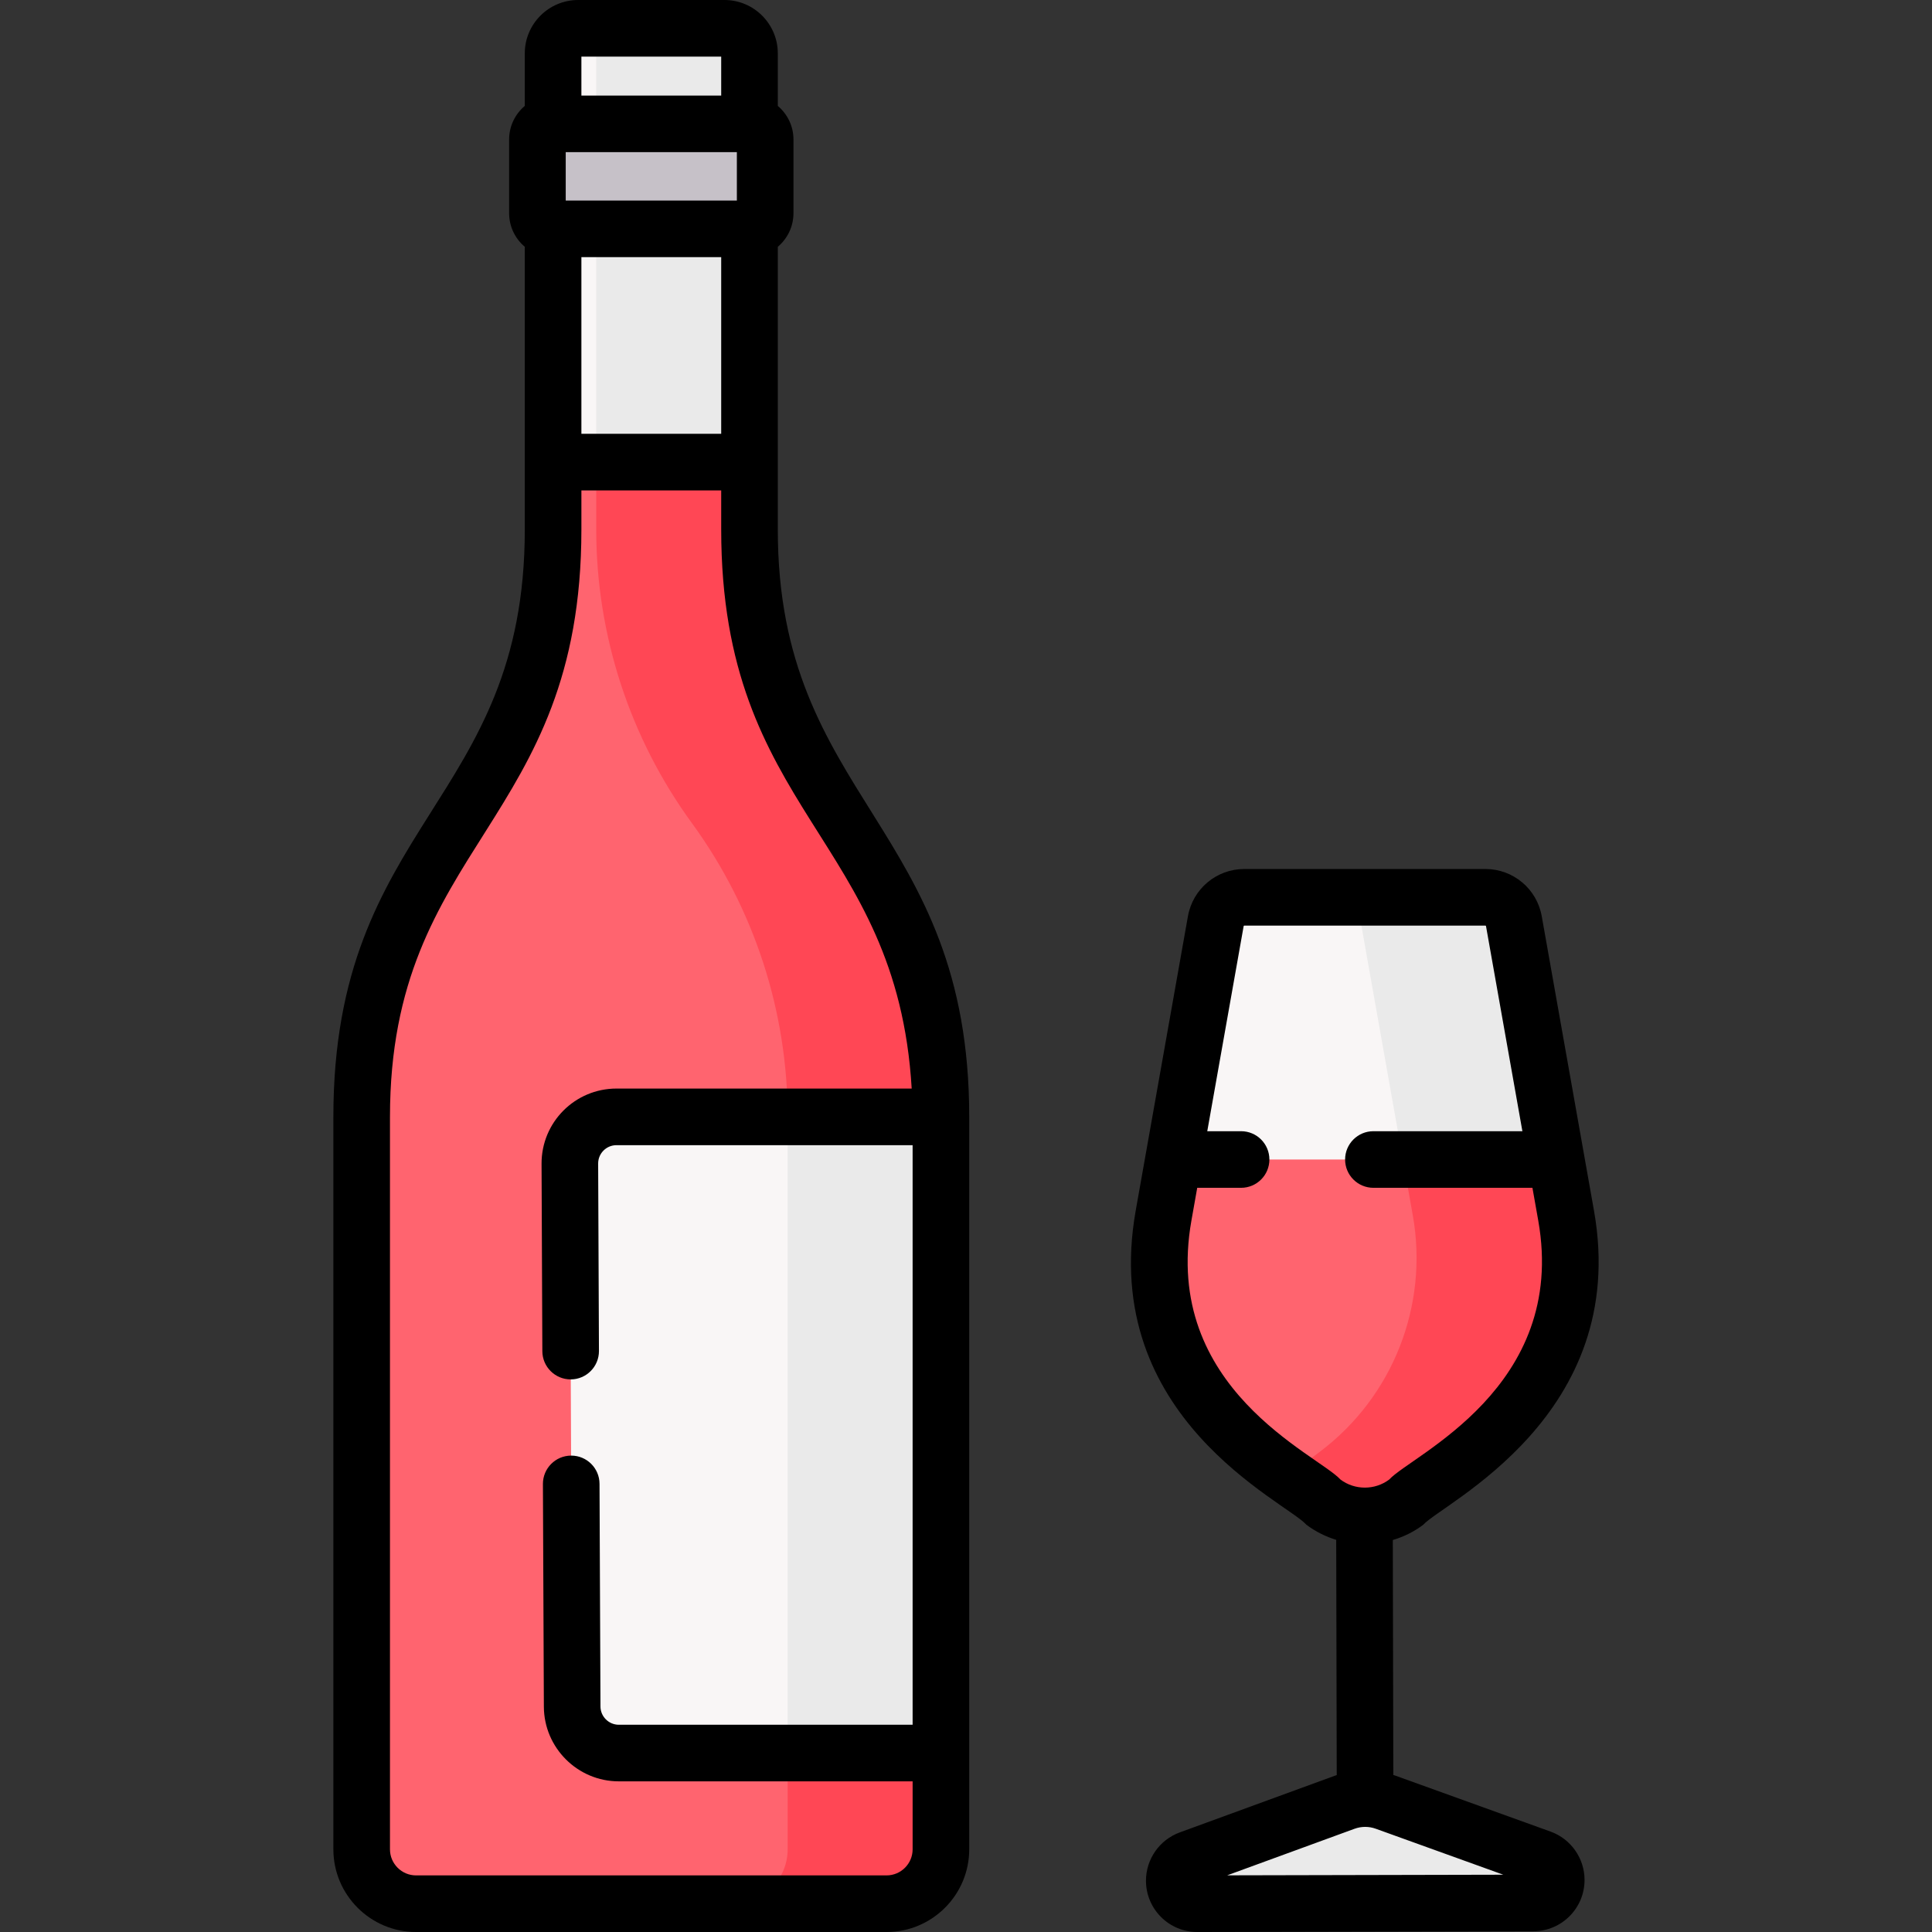 <svg id="Capa_1" enable-background="new 0 0 512 512" height="512" viewBox="0 0 512 512" width="512" xmlns="http://www.w3.org/2000/svg"><rect x="0" y="0" width="512" height="512" fill="#333333" stroke="none"/><g><g><g><g><path d="m198.625 140.31v-126.173c0-3.665-2.971-6.637-6.637-6.637h-38.777c-3.665 0-6.637 2.971-6.637 6.637v126.173c0 27.979-8.881 55.235-25.365 77.843-16.483 22.608-25.365 49.864-25.365 77.843v194.09c0 7.96 6.453 14.414 14.414 14.414h124.682c7.96 0 14.414-6.453 14.414-14.414v-194.09c0-27.979-8.881-55.235-25.365-77.843-16.482-22.608-25.364-49.864-25.364-77.843z" fill="#f9f6f6"/><g><path d="m223.99 218.153c-16.483-22.608-25.365-49.864-25.365-77.843v-126.173c0-3.665-2.971-6.637-6.637-6.637h-33.981v132.81c0 27.979 8.882 55.235 25.365 77.843s25.365 49.864 25.365 77.843v194.09c0 7.96-6.453 14.413-14.413 14.414h40.617c7.96 0 14.414-6.453 14.414-14.414v-194.09c0-27.978-8.882-55.235-25.365-77.843z" fill="#eaeaea"/></g><path d="m223.99 218.153c-16.483-22.608-25.365-49.864-25.365-77.843v-17.847h-52.05v17.847c0 27.979-8.882 55.235-25.365 77.843-16.484 22.608-25.365 49.864-25.365 77.843v194.09c0 7.96 6.453 14.414 14.414 14.414h124.682c7.96 0 14.414-6.453 14.414-14.414v-194.09c0-27.978-8.882-55.235-25.365-77.843z" fill="#ff646f"/><path d="m249.355 490.086v-194.09c0-27.979-8.882-55.236-25.365-77.843s-25.365-49.864-25.365-77.843v-17.847h-40.618v17.847c0 27.979 8.882 55.235 25.365 77.843s25.365 49.864 25.365 77.843v194.09c0 7.96-6.453 14.413-14.413 14.414h40.617c7.961 0 14.414-6.453 14.414-14.414z" fill="#ff4755"/><path d="m198.634 60.647h-52.068c-2.288 0-4.143-1.855-4.143-4.143v-19.537c0-2.288 1.855-4.143 4.143-4.143h52.068c2.288 0 4.143 1.855 4.143 4.143v19.537c0 2.288-1.855 4.143-4.143 4.143z" fill="#c6c1c8"/></g><g><g><g><path d="m390.417 384.712-17.735 13.361c-6.505 4.9-15.468 4.9-21.973 0l-17.735-13.361c-19.33-14.562-28.844-38.747-24.616-62.577l13.841-78.011c.65-3.663 3.834-6.331 7.553-6.331h63.889c3.72 0 6.904 2.669 7.553 6.331l13.841 78.011c4.226 23.829-5.287 48.014-24.618 62.577z" fill="#f9f6f6"/><path d="m415.033 322.135-13.841-78.011c-.65-3.662-3.834-6.331-7.553-6.331h-40.618c3.72 0 6.904 2.669 7.553 6.331l13.841 78.011c4.228 23.83-5.286 48.015-24.617 62.577l-8.413 6.338 9.322 7.023c6.505 4.9 15.468 4.9 21.973 0l17.735-13.361c19.333-14.563 28.846-38.748 24.618-62.577z" fill="#eaeaea"/></g><path d="m408.385 492.452-41.262-14.877c-3.467-1.25-7.264-1.242-10.725.024l-41.196 15.059c-2.413.882-4.016 3.18-4.01 5.749.007 3.373 2.748 6.101 6.12 6.093l89.016-.197c3.373-.007 6.101-2.748 6.093-6.12-.006-2.569-1.619-4.86-4.036-5.731z" fill="#eaeaea"/></g><path d="m412.398 307.282h-101.406l-2.635 14.852c-4.228 23.83 5.286 48.015 24.616 62.577l17.735 13.361c6.505 4.9 15.468 4.9 21.973 0l17.735-13.361c19.33-14.563 28.844-38.747 24.616-62.577z" fill="#ff646f"/><path d="m371.781 307.282 2.635 14.852c4.228 23.83-5.286 48.015-24.617 62.577l-8.413 6.338 5.127 3.863 4.195 3.16c6.505 4.9 15.468 4.9 21.973 0l17.735-13.361c19.331-14.562 28.844-38.747 24.616-62.577l-2.635-14.852z" fill="#ff4755"/></g><path d="m249.355 295.997c-.007-.007-.01-.01-.017-.017h-85.958c-6.849 0-12.392 5.567-12.363 12.416l.613 143.87c.029 6.807 5.556 12.311 12.363 12.311h85.362z" fill="#f9f6f6"/><path d="m208.737 295.979v.017 168.58h40.618v-168.58c-.007-.007-.011-.01-.017-.017z" fill="#eaeaea"/></g></g><g><path d="m206.125 140.31v-74.906c2.536-2.137 4.152-5.332 4.152-8.9v-19.537c0-3.568-1.617-6.762-4.152-8.9v-13.93c0-7.795-6.342-14.137-14.137-14.137h-38.776c-7.795 0-14.137 6.342-14.137 14.137v13.93c-2.536 2.137-4.152 5.332-4.152 8.9v19.537c0 3.568 1.617 6.762 4.152 8.9v74.906c0 72.502-50.729 77.476-50.729 155.687v194.09c0 12.083 9.83 21.914 21.913 21.914h124.683c12.083 0 21.913-9.831 21.913-21.914v-194.09c-.001-77.339-50.73-83.994-50.73-155.687zm-52.05-125.31h37.05v10.324h-37.05zm-4.152 25.324h45.354v12.822h-45.354zm41.202 27.822v46.816h-37.05v-46.816zm-47.397 289.94c.018 4.131 3.372 7.468 7.499 7.468h.033c4.142-.018 7.485-3.39 7.468-7.532l-.212-49.658c-.012-2.69 2.162-4.884 4.863-4.884h78.475v153.597h-77.861c-2.67 0-4.852-2.173-4.863-4.843l-.251-59.016c-.018-4.131-3.372-7.468-7.499-7.468-.011 0-.022 0-.033 0-4.142.018-7.485 3.39-7.468 7.532l.251 59.016c.047 10.906 8.958 19.778 19.863 19.778h77.861v18.01c0 3.813-3.102 6.914-6.913 6.914h-124.682c-3.812 0-6.913-3.102-6.913-6.914v-194.09c0-72.503 50.729-77.476 50.729-155.687v-10.347h37.05v10.347c0 75.191 46.525 81.402 50.483 148.17h-78.228c-11.011 0-19.91 8.935-19.863 19.948z"/><path d="m410.931 485.396c-.001 0-.002-.001-.002-.001l-41.261-14.875c-.14-.05-.283-.084-.424-.132l-.137-62.266c2.865-.853 5.612-2.194 8.088-4.06 5.011-5.665 54.875-28.848 45.224-83.238l-13.841-78.01c-1.286-7.255-7.568-12.521-14.938-12.521h-63.889c-7.37 0-13.652 5.267-14.938 12.521l-13.841 78.011c-9.74 54.904 39.827 77.138 45.224 83.238 2.426 1.828 5.11 3.154 7.911 4.01l.138 62.348c-.14.048-.283.083-.422.134l-41.198 15.06c-5.355 1.959-8.945 7.106-8.933 12.808.016 7.495 6.083 13.578 13.604 13.578h.032l89.015-.197c7.517-.016 13.595-6.114 13.577-13.635-.011-5.704-3.623-10.837-8.989-12.773zm-95.19-161.951 1.537-8.663h11.624c4.143 0 7.5-3.357 7.5-7.5s-3.357-7.5-7.5-7.5h-8.963l9.643-54.349c.015-.082.086-.141.169-.141h63.889c.083 0 .153.059.168.142l9.643 54.348h-39.484c-4.143 0-7.5 3.357-7.5 7.5s3.357 7.5 7.5 7.5h42.146l1.537 8.663c7.867 44.326-33.569 62.146-39.479 68.637-3.813 2.872-9.136 2.87-12.948 0-6.031-6.62-47.388-24.08-39.482-68.637zm9.473 173.537 33.759-12.34c.909-.332 1.864-.498 2.819-.498.943 0 1.888.162 2.786.486l33.812 12.189z"/></g></g></svg>